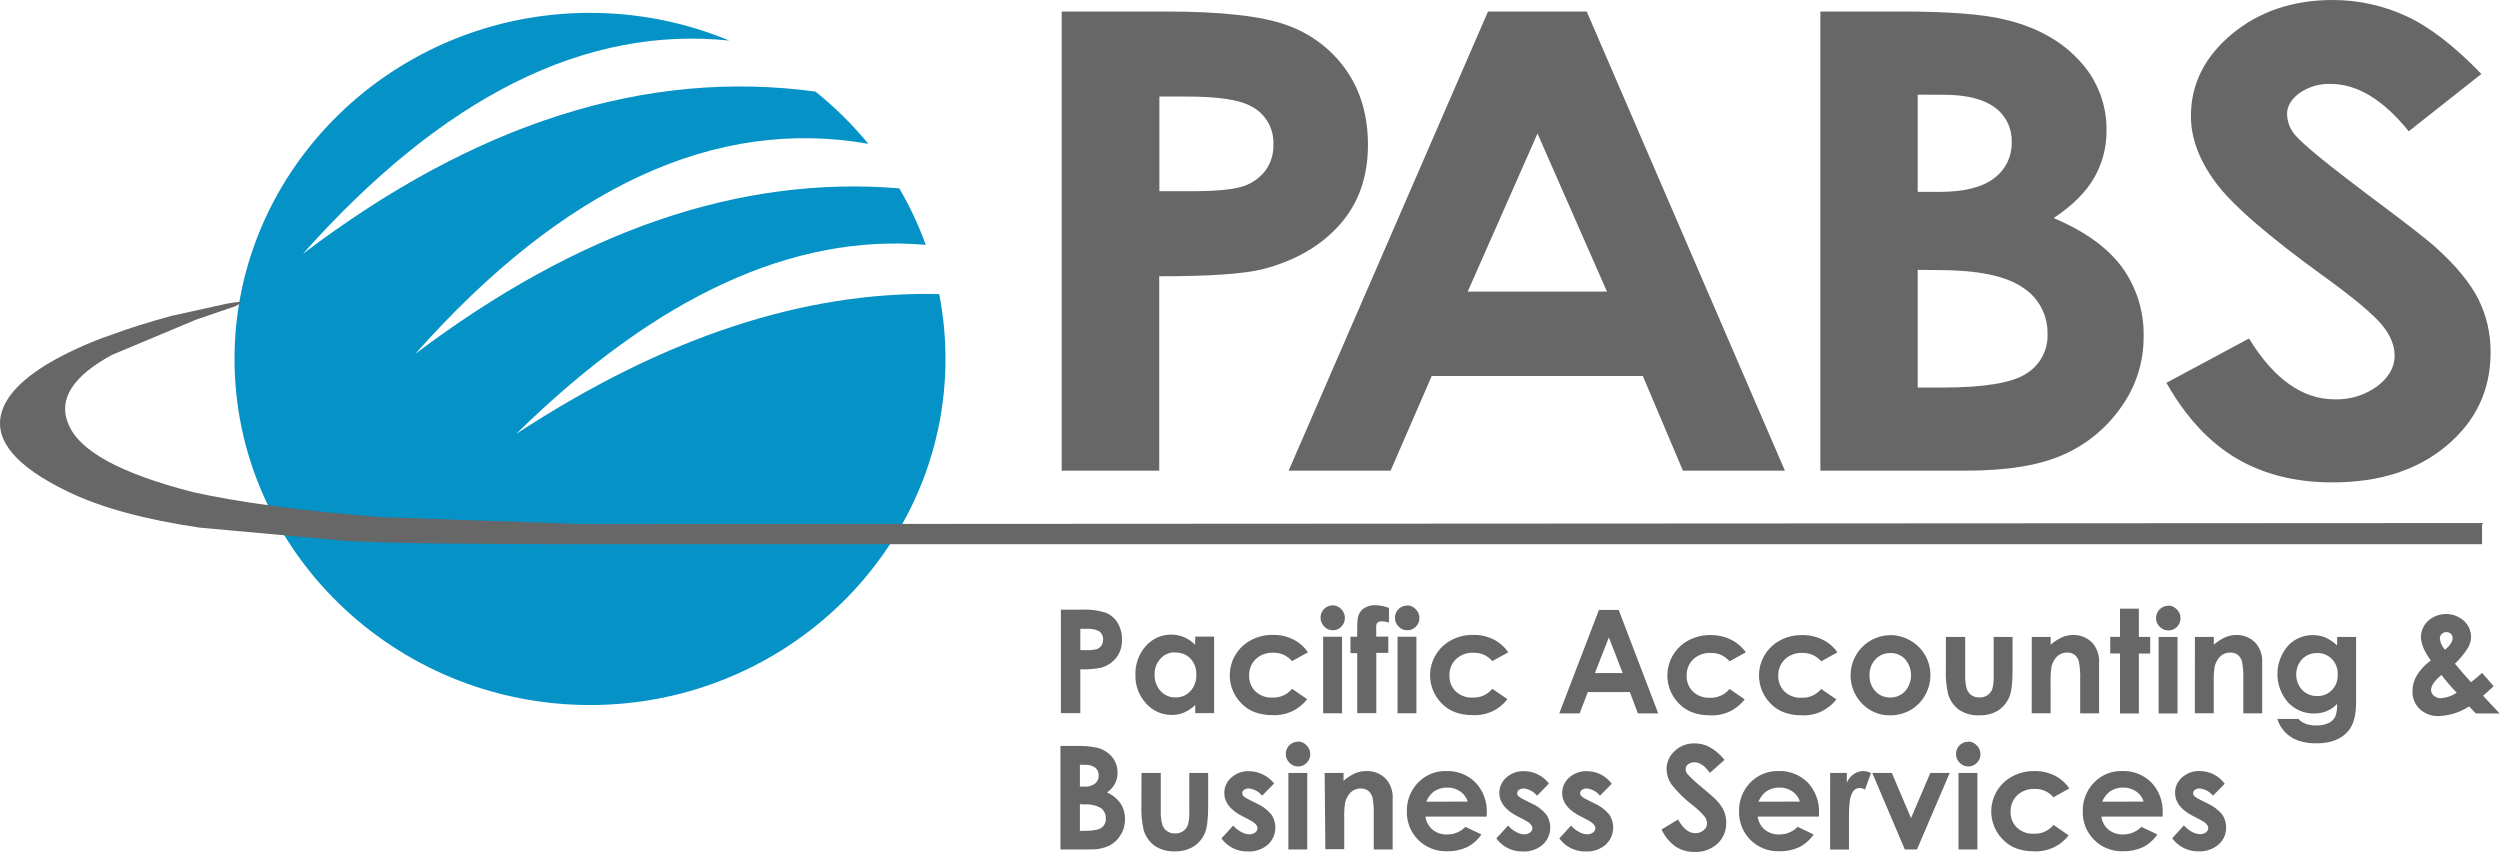 <svg width="446" height="152" viewBox="0 0 446 152" fill="none" xmlns="http://www.w3.org/2000/svg">
<g clip-path="url(#clip0_8751_11035)">
<path fill-rule="evenodd" clip-rule="evenodd" d="M105.289 2.3C113.804 2.29 122.237 3.969 130.107 7.24C104.362 4.562 79 17.247 54.023 45.296C84.885 21.897 115.368 12.245 145.471 16.338C148.931 19.102 152.093 22.224 154.905 25.654C127.627 20.857 100.593 33.273 74.084 63.133C103.284 41.105 132.068 31.26 160.437 33.599C162.31 36.808 163.889 40.183 165.154 43.681C141.448 41.632 117.091 52.876 92.082 77.415C118.227 60.29 143.294 51.924 167.553 52.46C168.299 56.273 168.673 60.15 168.672 64.035C168.672 98.047 140.188 125.777 105.256 125.777C70.323 125.777 41.84 98.034 41.84 64.035C41.84 30.037 70.33 2.293 105.256 2.293" fill="#0592C6"/>
<path fill-rule="evenodd" clip-rule="evenodd" d="M102.283 97.091H442.799V93.305L103.853 93.495L67.964 92.26C53.308 91.12 42.062 89.498 34.407 87.789C21.455 84.451 14.083 80.454 12.17 75.576C10.37 71.295 12.924 67.109 20.013 63.295L35 57.02L41.974 54.631C43.672 53.77 43.2 53.675 40.552 54.156L30.633 56.341C26.469 57.488 23.066 58.533 20.04 59.672C16.513 60.86 13.097 62.358 9.831 64.15C4.164 67.285 0.95 70.623 0.189 73.954C-0.944 78.704 3.025 83.277 11.819 87.565C17.965 90.604 25.97 92.701 35.64 94.132L61.825 96.507C71.158 96.975 84.649 97.077 102.256 97.077" fill="#666766"/>
<path d="M442.679 13.197L429.721 23.421C425.179 17.794 420.552 14.981 415.839 14.981C413.835 14.893 411.856 15.467 410.206 16.616C408.737 17.722 408.009 18.957 408.009 20.327C408.034 21.774 408.588 23.161 409.566 24.222C410.994 25.855 415.28 29.36 422.423 34.738C429.103 39.714 433.146 42.851 434.552 44.149C438.097 47.342 440.615 50.391 442.106 53.295C443.587 56.255 444.347 59.527 444.323 62.841C444.323 69.572 441.722 75.101 436.493 79.498C431.264 83.894 424.492 86.059 416.089 86.059C409.539 86.059 403.838 84.632 398.987 81.777C394.135 78.923 389.968 74.429 386.487 68.296L401.224 60.385C405.658 67.622 410.754 71.241 416.513 71.241C419.244 71.332 421.927 70.501 424.135 68.879C426.174 67.319 427.196 65.51 427.201 63.452C427.201 61.606 426.432 59.747 424.876 57.881C423.319 56.016 419.93 53.186 414.66 49.36C404.642 42.122 398.173 36.514 395.253 32.533C392.336 28.578 390.86 24.642 390.86 20.707C390.86 15.022 393.286 10.155 398.137 6.106C402.989 2.058 408.982 0.023 416.116 0C420.629 -0.012 425.093 0.955 429.202 2.836C433.36 4.736 437.841 8.176 442.679 13.197ZM342.12 48.145V69.137H346.554C353.913 69.137 358.886 68.323 361.44 66.681C362.658 65.952 363.657 64.905 364.333 63.651C365.009 62.397 365.337 60.983 365.281 59.557C365.312 57.897 364.914 56.256 364.124 54.798C363.335 53.339 362.182 52.113 360.779 51.239C357.774 49.203 352.783 48.184 345.806 48.179L342.12 48.145ZM342.12 16.887V34.23H346.022C350.375 34.23 353.616 33.429 355.725 31.814C356.744 31.068 357.565 30.081 358.116 28.941C358.667 27.8 358.931 26.541 358.886 25.273C358.918 24.085 358.66 22.907 358.135 21.843C357.61 20.778 356.834 19.859 355.874 19.167C353.852 17.668 350.82 16.908 346.73 16.908L342.12 16.887ZM324.755 83.969V2.056H339.257C347.68 2.056 353.818 2.531 357.72 3.501C363.246 4.808 367.639 7.224 370.901 10.747C374.096 14.104 375.857 18.589 375.806 23.238C375.837 26.221 375.072 29.157 373.589 31.739C372.12 34.284 369.708 36.679 366.379 38.904C371.923 41.247 375.986 44.169 378.569 47.67C381.178 51.276 382.533 55.647 382.423 60.107C382.439 64.622 381.023 69.024 378.38 72.672C375.767 76.406 372.181 79.341 368.016 81.153C363.798 83.039 357.958 83.978 350.496 83.969H324.755ZM274.291 23.828L261.838 52.026H286.683L274.291 23.828ZM265.457 2.056H283.071L318.428 83.969H300.234L293.085 67.082H255.416L248.085 83.969H229.891L265.457 2.056ZM206.832 34.114H212.438C216.859 34.114 219.905 33.829 221.63 33.28C223.238 32.791 224.66 31.82 225.706 30.498C226.709 29.145 227.227 27.49 227.175 25.803C227.243 24.36 226.882 22.929 226.139 21.693C225.396 20.457 224.305 19.471 223.004 18.862C220.983 17.783 217.25 17.227 211.791 17.227H206.832V34.114ZM189.406 2.056H207.978C218.027 2.056 225.264 2.879 229.689 4.526C233.938 6.039 237.613 8.85 240.201 12.566C242.762 16.256 244.042 20.687 244.042 25.857C244.042 31.579 242.357 36.328 238.988 40.105C235.619 43.882 231.055 46.519 225.295 48.016C221.908 48.871 215.745 49.294 206.805 49.285V83.969H189.406V2.056Z" fill="#666766"/>
<path d="M396.897 139.821L394.795 141.952C394.213 141.237 393.381 140.776 392.47 140.663C392.153 140.644 391.838 140.73 391.574 140.907C391.475 140.973 391.394 141.063 391.338 141.168C391.281 141.274 391.251 141.391 391.25 141.511C391.251 141.7 391.324 141.882 391.453 142.02C391.758 142.282 392.101 142.497 392.47 142.657L393.717 143.281C394.754 143.726 395.676 144.403 396.412 145.263C396.902 145.955 397.157 146.788 397.14 147.637C397.15 148.21 397.034 148.779 396.801 149.302C396.568 149.825 396.224 150.29 395.792 150.663C394.803 151.51 393.531 151.944 392.234 151.878C391.319 151.901 390.412 151.701 389.591 151.295C388.769 150.888 388.058 150.288 387.517 149.544L389.613 147.251C390.008 147.714 390.486 148.098 391.021 148.384C391.457 148.64 391.946 148.789 392.45 148.818C392.838 148.838 393.221 148.723 393.535 148.492C393.659 148.409 393.761 148.297 393.834 148.166C393.906 148.035 393.947 147.889 393.953 147.739C393.953 147.217 393.454 146.701 392.463 146.206L391.318 145.622C389.121 144.516 388.03 143.125 388.03 141.456C388.025 140.935 388.133 140.418 388.346 139.943C388.559 139.467 388.872 139.044 389.263 138.702C390.131 137.922 391.266 137.511 392.43 137.555C393.292 137.551 394.144 137.751 394.916 138.139C395.695 138.538 396.371 139.114 396.891 139.821M382.43 143.003C382.201 142.259 381.725 141.617 381.082 141.185C380.403 140.721 379.597 140.484 378.778 140.507C377.881 140.488 377.004 140.764 376.278 141.294C375.726 141.757 375.297 142.352 375.031 143.024L382.43 143.003ZM385.799 145.677H374.883C375.002 146.583 375.451 147.412 376.143 148.004C376.881 148.598 377.807 148.904 378.751 148.865C379.358 148.873 379.961 148.757 380.523 148.523C381.084 148.29 381.593 147.945 382.019 147.508L384.869 148.865C384.218 149.825 383.338 150.605 382.309 151.132C381.2 151.644 379.99 151.895 378.771 151.864C377.815 151.9 376.861 151.738 375.97 151.388C375.079 151.038 374.268 150.507 373.589 149.829C372.927 149.169 372.406 148.379 372.059 147.508C371.711 146.638 371.544 145.705 371.567 144.767C371.54 143.812 371.705 142.861 372.053 141.971C372.4 141.081 372.923 140.272 373.589 139.591C374.238 138.919 375.019 138.391 375.883 138.041C376.746 137.691 377.672 137.525 378.602 137.555C379.562 137.516 380.519 137.677 381.414 138.027C382.309 138.377 383.123 138.91 383.804 139.591C384.486 140.312 385.017 141.165 385.364 142.097C385.712 143.03 385.869 144.023 385.826 145.018L385.799 145.677ZM369.155 140.663L366.325 142.237C365.914 141.745 365.397 141.355 364.813 141.096C364.228 140.837 363.593 140.717 362.956 140.744C362.392 140.719 361.829 140.806 361.299 141.002C360.769 141.198 360.283 141.497 359.869 141.884C359.48 142.26 359.173 142.715 358.97 143.219C358.767 143.723 358.671 144.265 358.69 144.808C358.671 145.334 358.762 145.859 358.957 146.347C359.152 146.836 359.447 147.278 359.822 147.644C360.222 148.016 360.691 148.304 361.202 148.492C361.714 148.679 362.257 148.762 362.801 148.736C363.473 148.77 364.143 148.646 364.76 148.374C365.376 148.102 365.921 147.69 366.352 147.169L369.047 149.021C368.326 149.963 367.389 150.714 366.316 151.211C365.244 151.709 364.068 151.937 362.888 151.878C360.498 151.878 358.63 151.168 357.282 149.747C356.506 148.964 355.923 148.007 355.582 146.955C355.24 145.903 355.149 144.785 355.316 143.691C355.482 142.597 355.902 141.557 356.541 140.657C357.18 139.756 358.02 139.019 358.993 138.505C360.208 137.863 361.563 137.536 362.935 137.555C364.192 137.535 365.436 137.811 366.567 138.363C367.616 138.895 368.513 139.686 369.175 140.663H369.155ZM349.398 137.888H352.767V151.539H349.398V137.888ZM351.109 132.283C351.397 132.283 351.682 132.344 351.945 132.461C352.208 132.577 352.445 132.748 352.639 132.962C352.853 133.163 353.024 133.407 353.139 133.678C353.255 133.949 353.314 134.241 353.313 134.536C353.319 134.825 353.265 135.112 353.156 135.379C353.047 135.646 352.885 135.888 352.679 136.09C352.481 136.296 352.243 136.46 351.98 136.572C351.718 136.684 351.435 136.742 351.15 136.742C350.864 136.742 350.582 136.684 350.319 136.572C350.056 136.46 349.819 136.296 349.62 136.09C349.405 135.884 349.235 135.637 349.119 135.363C349.003 135.089 348.944 134.793 348.946 134.495C348.947 134.209 349.004 133.926 349.114 133.662C349.223 133.398 349.383 133.159 349.585 132.957C349.786 132.756 350.025 132.596 350.288 132.487C350.551 132.379 350.832 132.323 351.116 132.324L351.109 132.283ZM334.014 137.888H337.498L340.928 145.948L344.371 137.888H347.828L341.992 151.539H339.816L334.014 137.888ZM326.5 137.888H329.472V139.624C329.735 139.003 330.167 138.469 330.719 138.084C331.223 137.738 331.82 137.554 332.43 137.555C332.9 137.57 333.36 137.691 333.778 137.908L332.72 140.859C332.42 140.689 332.086 140.587 331.743 140.561C331.449 140.578 331.167 140.679 330.928 140.852C330.69 141.025 330.505 141.263 330.395 141.538C330.031 142.216 329.856 143.471 329.856 145.371V146.05V151.552H326.487L326.5 137.888ZM321.11 143.003C320.881 142.259 320.405 141.617 319.762 141.185C319.084 140.721 318.277 140.483 317.457 140.507C316.561 140.488 315.683 140.764 314.957 141.294C314.407 141.759 313.979 142.353 313.711 143.024L321.11 143.003ZM324.479 145.677H313.563C313.684 146.582 314.133 147.41 314.823 148.004C315.56 148.598 316.486 148.904 317.43 148.865C318.038 148.874 318.641 148.758 319.203 148.525C319.765 148.292 320.274 147.946 320.699 147.508L323.549 148.865C322.902 149.829 322.021 150.61 320.988 151.132C319.88 151.645 318.67 151.896 317.451 151.864C316.494 151.9 315.541 151.738 314.65 151.388C313.759 151.038 312.948 150.507 312.269 149.829C311.608 149.168 311.088 148.378 310.741 147.508C310.393 146.637 310.225 145.705 310.247 144.767C310.222 143.812 310.388 142.861 310.735 141.972C311.082 141.082 311.604 140.273 312.269 139.591C312.92 138.921 313.701 138.395 314.564 138.044C315.427 137.694 316.352 137.528 317.282 137.555C318.243 137.517 319.201 137.677 320.097 138.028C320.993 138.378 321.808 138.91 322.491 139.591C323.171 140.314 323.699 141.167 324.047 142.099C324.394 143.031 324.552 144.024 324.513 145.018L324.479 145.677ZM307.633 135.594L305.045 137.888C304.147 136.617 303.223 135.983 302.276 135.988C301.869 135.97 301.47 136.1 301.15 136.354C301.019 136.451 300.912 136.576 300.836 136.721C300.76 136.865 300.718 137.025 300.712 137.189C300.715 137.509 300.824 137.82 301.022 138.071C301.82 138.921 302.678 139.713 303.59 140.439C304.937 141.558 305.732 142.271 306.015 142.562C306.629 143.151 307.139 143.839 307.525 144.598C307.82 145.278 307.969 146.013 307.963 146.755C307.982 147.456 307.854 148.153 307.585 148.8C307.317 149.447 306.915 150.029 306.406 150.507C305.293 151.52 303.828 152.051 302.329 151.986C301.123 152.014 299.936 151.679 298.92 151.023C297.838 150.246 296.977 149.198 296.42 147.983L299.365 146.199C300.263 147.827 301.28 148.641 302.417 148.641C302.97 148.658 303.509 148.47 303.933 148.112C304.119 147.969 304.27 147.785 304.375 147.575C304.48 147.365 304.536 147.133 304.54 146.898C304.527 146.44 304.366 145.999 304.081 145.643C303.474 144.935 302.797 144.292 302.06 143.722C300.608 142.636 299.305 141.36 298.185 139.93C297.638 139.148 297.333 138.22 297.309 137.263C297.304 136.642 297.432 136.027 297.683 135.459C297.934 134.892 298.303 134.385 298.765 133.973C299.736 133.063 301.024 132.576 302.35 132.616C303.259 132.617 304.155 132.835 304.964 133.254C306.013 133.852 306.94 134.646 307.693 135.594H307.633ZM287.538 139.821L285.436 141.952C284.856 141.235 284.023 140.773 283.111 140.663C282.796 140.645 282.484 140.73 282.222 140.907C282.123 140.973 282.042 141.063 281.986 141.168C281.929 141.274 281.899 141.391 281.898 141.511C281.899 141.7 281.972 141.882 282.101 142.02C282.405 142.284 282.748 142.499 283.118 142.657L284.358 143.281C285.395 143.725 286.318 144.403 287.053 145.263C287.623 146.087 287.877 147.092 287.767 148.09C287.656 149.088 287.19 150.012 286.454 150.69C285.464 151.536 284.192 151.971 282.896 151.905C281.981 151.928 281.074 151.727 280.253 151.321C279.431 150.915 278.72 150.314 278.179 149.571L280.281 147.278C280.676 147.741 281.154 148.125 281.689 148.411C282.124 148.668 282.614 148.817 283.118 148.845C283.506 148.864 283.889 148.749 284.203 148.519C284.326 148.436 284.428 148.324 284.499 148.193C284.571 148.062 284.61 147.916 284.614 147.766C284.614 147.244 284.122 146.728 283.132 146.233L281.986 145.649C279.789 144.541 278.691 143.153 278.691 141.484C278.688 140.961 278.797 140.445 279.011 139.969C279.225 139.494 279.539 139.071 279.931 138.729C280.799 137.947 281.934 137.536 283.098 137.582C283.966 137.576 284.823 137.778 285.598 138.172C286.372 138.566 287.042 139.141 287.552 139.848L287.538 139.821ZM276.305 139.821L274.203 141.952C273.622 141.236 272.789 140.774 271.878 140.663C271.561 140.646 271.247 140.731 270.982 140.907C270.883 140.973 270.802 141.063 270.746 141.168C270.689 141.274 270.659 141.391 270.659 141.511C270.662 141.701 270.737 141.883 270.867 142.02C271.171 142.286 271.514 142.501 271.885 142.657L273.125 143.281C274.164 143.722 275.087 144.4 275.82 145.263C276.394 146.085 276.65 147.09 276.541 148.089C276.432 149.088 275.965 150.013 275.227 150.69C274.235 151.536 272.961 151.97 271.663 151.905C270.748 151.928 269.841 151.728 269.019 151.322C268.198 150.915 267.486 150.315 266.946 149.571L269.041 147.278C269.439 147.741 269.919 148.125 270.456 148.411C270.891 148.669 271.381 148.818 271.885 148.845C272.273 148.863 272.655 148.748 272.97 148.519C273.093 148.436 273.195 148.324 273.266 148.193C273.338 148.062 273.377 147.916 273.381 147.766C273.381 147.244 272.889 146.728 271.898 146.233L270.753 145.649C268.57 144.523 267.478 143.132 267.478 141.477C267.474 140.954 267.582 140.438 267.796 139.962C268.01 139.486 268.325 139.063 268.718 138.722C269.586 137.94 270.721 137.529 271.885 137.575C272.745 137.573 273.595 137.772 274.365 138.159C275.152 138.547 275.838 139.117 276.366 139.821H276.305ZM261.845 143.003C261.616 142.259 261.14 141.617 260.497 141.185C259.819 140.721 259.012 140.483 258.192 140.507C257.296 140.488 256.418 140.764 255.692 141.294C255.142 141.759 254.714 142.353 254.446 143.024L261.845 143.003ZM265.214 145.677H254.298C254.419 146.582 254.868 147.41 255.558 148.004C256.295 148.598 257.221 148.904 258.165 148.865C258.773 148.874 259.376 148.758 259.938 148.525C260.5 148.292 261.009 147.946 261.434 147.508L264.284 148.865C263.637 149.829 262.756 150.61 261.723 151.132C260.615 151.645 259.405 151.896 258.186 151.864C257.23 151.9 256.276 151.738 255.385 151.388C254.494 151.038 253.683 150.507 253.004 149.829C252.343 149.168 251.823 148.378 251.476 147.508C251.128 146.637 250.96 145.705 250.982 144.767C250.957 143.812 251.123 142.861 251.47 141.972C251.817 141.082 252.339 140.273 253.004 139.591C253.655 138.921 254.436 138.395 255.299 138.044C256.162 137.694 257.087 137.528 258.017 137.555C258.978 137.517 259.936 137.677 260.832 138.028C261.728 138.378 262.543 138.91 263.226 139.591C263.906 140.314 264.434 141.167 264.782 142.099C265.129 143.031 265.287 144.024 265.248 145.018L265.214 145.677ZM236.319 137.888H239.689V139.292C240.314 138.735 241.021 138.277 241.784 137.935C242.397 137.686 243.051 137.557 243.711 137.555C244.369 137.525 245.025 137.635 245.637 137.878C246.249 138.121 246.803 138.492 247.263 138.966C247.684 139.452 248.006 140.016 248.21 140.628C248.413 141.239 248.495 141.885 248.449 142.528V151.539H245.079V145.548C245.124 144.462 245.049 143.374 244.857 142.304C244.748 141.824 244.482 141.394 244.102 141.083C243.713 140.794 243.238 140.646 242.755 140.663C242.098 140.647 241.462 140.891 240.982 141.341C240.459 141.867 240.102 142.538 239.958 143.268C239.826 144.184 239.776 145.111 239.81 146.036V151.498H236.441L236.319 137.888ZM229.844 137.888H233.213V151.539H229.844V137.888ZM231.548 132.283C231.836 132.283 232.121 132.344 232.384 132.461C232.647 132.577 232.884 132.748 233.078 132.962C233.292 133.163 233.462 133.407 233.578 133.678C233.694 133.949 233.753 134.241 233.752 134.536C233.756 134.825 233.702 135.112 233.592 135.38C233.482 135.647 233.318 135.888 233.112 136.09C232.913 136.296 232.676 136.46 232.413 136.572C232.15 136.684 231.868 136.742 231.582 136.742C231.297 136.742 231.014 136.684 230.752 136.572C230.489 136.46 230.251 136.296 230.052 136.09C229.838 135.884 229.667 135.637 229.551 135.363C229.435 135.089 229.377 134.793 229.379 134.495C229.38 134.209 229.436 133.926 229.546 133.662C229.655 133.398 229.815 133.159 230.017 132.957C230.218 132.756 230.457 132.596 230.72 132.487C230.983 132.379 231.264 132.323 231.548 132.324V132.283ZM227.263 139.821L225.16 141.952C224.58 141.236 223.747 140.774 222.836 140.663C222.519 140.645 222.204 140.73 221.939 140.907C221.841 140.973 221.759 141.063 221.703 141.168C221.647 141.274 221.617 141.391 221.616 141.511C221.616 141.701 221.692 141.884 221.825 142.02C222.126 142.284 222.467 142.5 222.836 142.657L224.082 143.281C225.12 143.724 226.043 144.402 226.778 145.263C227.351 146.085 227.608 147.09 227.498 148.089C227.389 149.088 226.922 150.013 226.185 150.69C225.193 151.536 223.918 151.97 222.62 151.905C221.705 151.928 220.798 151.728 219.977 151.322C219.155 150.915 218.444 150.315 217.903 149.571L219.999 147.278C220.395 147.739 220.873 148.123 221.407 148.411C221.844 148.668 222.336 148.817 222.842 148.845C223.23 148.863 223.612 148.748 223.927 148.519C224.05 148.436 224.152 148.324 224.224 148.193C224.295 148.062 224.334 147.916 224.338 147.766C224.338 147.244 223.846 146.728 222.849 146.233L221.71 145.649C219.514 144.541 218.415 143.153 218.415 141.484C218.411 140.961 218.519 140.444 218.733 139.969C218.948 139.493 219.262 139.07 219.655 138.729C220.521 137.948 221.654 137.537 222.815 137.582C223.678 137.579 224.53 137.778 225.302 138.166C226.101 138.548 226.798 139.115 227.337 139.821H227.263ZM203.638 137.888H207.081V144.455C207.039 145.35 207.129 146.247 207.351 147.115C207.5 147.583 207.796 147.99 208.193 148.275C208.613 148.563 209.114 148.708 209.621 148.689C210.134 148.704 210.64 148.563 211.07 148.282C211.484 147.989 211.793 147.571 211.953 147.088C212.14 146.261 212.213 145.411 212.169 144.564V137.888H215.538V143.668C215.538 146.052 215.349 147.68 214.972 148.553C214.567 149.565 213.861 150.425 212.95 151.016C211.931 151.62 210.763 151.919 209.581 151.878C208.302 151.935 207.038 151.584 205.969 150.874C205.037 150.18 204.355 149.198 204.028 148.078C203.694 146.599 203.56 145.082 203.631 143.566L203.638 137.888ZM192.654 143.471V148.221H193.543C195.006 148.221 196.003 148.038 196.508 147.664C196.76 147.484 196.962 147.243 197.097 146.963C197.231 146.683 197.293 146.374 197.277 146.063C197.297 145.708 197.233 145.353 197.09 145.027C196.947 144.702 196.729 144.415 196.454 144.191C195.553 143.66 194.51 143.423 193.469 143.512L192.654 143.471ZM192.654 136.422V140.33H193.436C194.124 140.388 194.81 140.195 195.37 139.787C195.58 139.607 195.746 139.38 195.856 139.125C195.965 138.87 196.016 138.593 196.003 138.315C196.009 138.058 195.959 137.803 195.855 137.568C195.751 137.334 195.597 137.125 195.403 136.958C194.872 136.58 194.226 136.4 193.577 136.449L192.654 136.422ZM189.184 151.539V133.077H192.074C193.312 133.033 194.55 133.142 195.76 133.403C196.789 133.653 197.711 134.225 198.395 135.038C199.042 135.83 199.388 136.828 199.372 137.854C199.381 138.518 199.229 139.175 198.927 139.767C198.579 140.409 198.088 140.962 197.492 141.382C198.472 141.802 199.316 142.488 199.931 143.363C200.457 144.2 200.725 145.175 200.7 146.165C200.709 147.166 200.431 148.149 199.898 148.994C199.4 149.815 198.683 150.478 197.829 150.908C196.728 151.383 195.535 151.598 194.339 151.539H189.184ZM438.251 123.558C437.298 122.558 436.398 121.507 435.556 120.41C434.316 121.441 433.696 122.346 433.696 123.124C433.703 123.316 433.752 123.505 433.839 123.676C433.926 123.847 434.05 123.997 434.202 124.114C434.56 124.42 435.019 124.58 435.489 124.562C436.504 124.479 437.482 124.133 438.326 123.558H438.251ZM436.156 115.952C437.079 115.158 437.544 114.46 437.544 113.842C437.549 113.699 437.524 113.556 437.471 113.422C437.417 113.289 437.337 113.169 437.234 113.069C437.122 112.966 436.992 112.887 436.849 112.836C436.707 112.784 436.556 112.762 436.405 112.77C436.255 112.767 436.106 112.795 435.968 112.854C435.83 112.912 435.706 112.999 435.603 113.109C435.497 113.211 435.412 113.333 435.354 113.468C435.296 113.603 435.266 113.749 435.266 113.896C435.354 114.67 435.693 115.392 436.23 115.952H436.156ZM442.786 120.023L444.869 122.418L443.925 123.28L442.989 124.128L445.933 127.283H441.695L440.489 126.028C438.877 127.076 437.015 127.669 435.098 127.744C433.843 127.798 432.618 127.352 431.688 126.503C431.259 126.095 430.921 125.599 430.697 125.049C430.472 124.499 430.367 123.908 430.388 123.314C430.385 122.339 430.641 121.381 431.129 120.539C431.785 119.475 432.644 118.553 433.656 117.825C432.479 116.224 431.89 114.808 431.89 113.578C431.929 112.557 432.348 111.588 433.063 110.864C433.956 110.01 435.14 109.534 436.371 109.534C437.603 109.534 438.787 110.01 439.68 110.864C440.292 111.458 440.687 112.243 440.799 113.092C440.912 113.941 440.736 114.803 440.3 115.538C439.643 116.59 438.858 117.554 437.962 118.408C439.444 120.172 440.403 121.272 440.839 121.706C441.095 121.516 441.769 120.946 442.861 120.01L442.786 120.023ZM413.4 116.509C412.901 116.489 412.403 116.575 411.939 116.761C411.475 116.947 411.054 117.228 410.704 117.587C410.021 118.338 409.641 119.32 409.641 120.339C409.641 121.357 410.021 122.339 410.704 123.09C411.057 123.446 411.478 123.726 411.941 123.912C412.405 124.099 412.901 124.188 413.4 124.175C413.886 124.19 414.37 124.102 414.821 123.919C415.272 123.736 415.681 123.46 416.021 123.11C416.369 122.74 416.64 122.303 416.817 121.825C416.994 121.347 417.074 120.838 417.052 120.328C417.073 119.823 416.993 119.317 416.814 118.844C416.636 118.37 416.364 117.938 416.014 117.574C415.343 116.89 414.429 116.502 413.474 116.495L413.4 116.509ZM416.958 113.632H420.327V125.315C420.327 127.615 419.862 129.318 418.939 130.397C417.699 131.867 415.83 132.604 413.333 132.609C412.189 132.639 411.049 132.469 409.963 132.107C409.095 131.797 408.309 131.291 407.665 130.628C407.026 129.958 406.551 129.147 406.277 128.26H410.044C410.394 128.654 410.837 128.952 411.331 129.128C411.932 129.333 412.564 129.432 413.198 129.42C413.96 129.453 414.719 129.306 415.415 128.993C415.914 128.765 416.327 128.382 416.594 127.9C416.873 127.161 416.99 126.369 416.938 125.58C416.406 126.142 415.763 126.585 415.051 126.883C414.338 127.162 413.578 127.298 412.814 127.283C411.946 127.299 411.085 127.13 410.286 126.789C409.488 126.448 408.769 125.941 408.178 125.302C406.941 123.883 406.269 122.055 406.29 120.167C406.311 118.28 407.024 116.467 408.292 115.077C408.859 114.504 409.535 114.051 410.279 113.745C411.024 113.44 411.821 113.288 412.625 113.299C413.387 113.296 414.142 113.441 414.849 113.727C415.623 114.074 416.33 114.556 416.938 115.152L416.958 113.632ZM391.574 113.632H394.943V115.016C395.569 114.458 396.276 114.001 397.039 113.659C397.65 113.407 398.305 113.278 398.966 113.279C399.602 113.267 400.234 113.386 400.823 113.628C401.411 113.871 401.944 114.232 402.389 114.69C402.811 115.176 403.133 115.74 403.336 116.352C403.54 116.963 403.621 117.609 403.575 118.252V127.263H400.206V121.292C400.251 120.208 400.176 119.123 399.984 118.056C399.875 117.575 399.609 117.145 399.229 116.834C398.84 116.545 398.365 116.397 397.881 116.414C397.223 116.397 396.584 116.641 396.102 117.092C395.577 117.614 395.22 118.283 395.078 119.012C394.946 119.929 394.896 120.855 394.93 121.78V127.249H391.56L391.574 113.632ZM385.098 113.632H388.467V127.283H385.098V113.632ZM386.803 108.028C387.091 108.028 387.375 108.088 387.639 108.205C387.902 108.322 388.138 108.492 388.333 108.706C388.547 108.906 388.718 109.148 388.834 109.418C388.95 109.688 389.009 109.979 389.007 110.273C389.011 110.563 388.957 110.851 388.848 111.119C388.739 111.387 388.578 111.63 388.373 111.834C388.173 112.038 387.934 112.2 387.671 112.311C387.408 112.421 387.125 112.478 386.84 112.478C386.555 112.478 386.273 112.421 386.01 112.311C385.746 112.2 385.508 112.038 385.307 111.834C385.093 111.628 384.922 111.381 384.807 111.107C384.691 110.833 384.632 110.537 384.633 110.239C384.639 109.663 384.869 109.112 385.276 108.705C385.682 108.299 386.231 108.07 386.803 108.068V108.028ZM378.205 108.591H381.574V113.632H383.596V116.59H381.574V127.283H378.205V116.576H376.466V113.618H378.205V108.591ZM362.47 113.632H365.84V115.016C366.466 114.46 367.173 114.002 367.935 113.659C368.547 113.407 369.202 113.278 369.863 113.279C370.499 113.267 371.13 113.386 371.719 113.628C372.308 113.871 372.841 114.232 373.286 114.69C373.707 115.176 374.029 115.74 374.233 116.352C374.436 116.963 374.518 117.609 374.472 118.252V127.263H371.102V121.292C371.147 120.208 371.073 119.123 370.88 118.056C370.771 117.575 370.505 117.145 370.125 116.834C369.736 116.545 369.261 116.397 368.778 116.414C368.12 116.398 367.481 116.641 366.999 117.092C366.476 117.616 366.12 118.284 365.974 119.012C365.846 119.929 365.796 120.855 365.826 121.78V127.249H362.457L362.47 113.632ZM347.147 113.632H350.59V120.193C350.55 121.09 350.639 121.988 350.853 122.859C351.008 123.324 351.302 123.73 351.696 124.019C352.121 124.301 352.622 124.443 353.131 124.427C353.644 124.442 354.149 124.3 354.58 124.019C354.994 123.728 355.304 123.309 355.462 122.825C355.646 122 355.717 121.153 355.671 120.308V113.632H359.041V119.406C359.041 121.787 358.859 123.416 358.481 124.298C358.072 125.307 357.367 126.166 356.46 126.76C355.44 127.362 354.271 127.659 353.09 127.615C351.812 127.675 350.548 127.326 349.479 126.618C348.544 125.926 347.862 124.944 347.538 123.823C347.204 122.344 347.07 120.826 347.14 119.311L347.147 113.632ZM337.228 116.509C336.735 116.497 336.246 116.589 335.791 116.78C335.336 116.97 334.926 117.255 334.587 117.615C334.232 117.993 333.956 118.439 333.775 118.926C333.593 119.412 333.509 119.931 333.529 120.451C333.506 120.976 333.587 121.5 333.766 121.994C333.946 122.487 334.22 122.941 334.573 123.327C334.911 123.688 335.321 123.973 335.777 124.162C336.232 124.352 336.722 124.442 337.215 124.427C337.711 124.438 338.204 124.345 338.662 124.154C339.121 123.962 339.534 123.676 339.876 123.314C340.555 122.519 340.928 121.505 340.928 120.457C340.928 119.409 340.555 118.396 339.876 117.601C339.544 117.25 339.145 116.971 338.702 116.781C338.26 116.591 337.783 116.493 337.302 116.495L337.228 116.509ZM337.174 113.299C338.443 113.295 339.691 113.627 340.793 114.263C341.894 114.874 342.807 115.778 343.434 116.875C344.062 117.958 344.39 119.19 344.384 120.444C344.387 121.709 344.057 122.952 343.427 124.047C342.812 125.143 341.913 126.05 340.826 126.672C339.717 127.304 338.462 127.629 337.188 127.615C336.259 127.631 335.337 127.454 334.48 127.095C333.622 126.737 332.846 126.205 332.201 125.532C331.219 124.532 330.55 123.262 330.279 121.882C330.008 120.502 330.146 119.072 330.676 117.77C331.206 116.468 332.105 115.352 333.26 114.561C334.416 113.77 335.777 113.338 337.174 113.32V113.299ZM327.74 116.407L324.91 117.974C324.467 117.484 323.931 117.087 323.333 116.807C322.752 116.578 322.131 116.467 321.507 116.482C320.369 116.436 319.26 116.846 318.421 117.621C318.032 118 317.727 118.457 317.524 118.961C317.321 119.466 317.225 120.008 317.242 120.552C317.225 121.078 317.317 121.601 317.514 122.088C317.71 122.576 318.005 123.016 318.381 123.382C318.78 123.755 319.249 124.044 319.76 124.233C320.271 124.421 320.815 124.506 321.359 124.481C322.031 124.515 322.702 124.391 323.318 124.119C323.934 123.847 324.479 123.434 324.91 122.913L327.605 124.766C326.883 125.705 325.945 126.455 324.873 126.951C323.801 127.447 322.625 127.675 321.447 127.615C319.061 127.615 317.195 126.907 315.847 125.492C315.072 124.708 314.49 123.751 314.149 122.7C313.808 121.648 313.717 120.531 313.883 119.437C314.048 118.344 314.467 117.305 315.104 116.404C315.741 115.503 316.58 114.765 317.552 114.249C318.768 113.604 320.126 113.278 321.5 113.299C322.757 113.276 324.002 113.553 325.132 114.107C326.199 114.621 327.118 115.401 327.801 116.373L327.74 116.407ZM311.393 116.407L308.563 117.974C308.119 117.484 307.583 117.087 306.986 116.807C306.404 116.578 305.784 116.467 305.16 116.482C304.022 116.435 302.912 116.845 302.073 117.621C301.685 118 301.379 118.457 301.176 118.961C300.973 119.466 300.877 120.008 300.894 120.552C300.877 121.077 300.969 121.6 301.164 122.087C301.359 122.574 301.653 123.015 302.026 123.382C302.427 123.754 302.897 124.043 303.41 124.232C303.922 124.421 304.466 124.505 305.011 124.481C305.683 124.515 306.354 124.391 306.971 124.119C307.587 123.847 308.132 123.434 308.563 122.913L311.258 124.766C310.535 125.705 309.598 126.455 308.526 126.951C307.453 127.447 306.278 127.675 305.099 127.615C302.714 127.615 300.845 126.907 299.493 125.492C298.719 124.707 298.139 123.75 297.799 122.698C297.46 121.647 297.369 120.529 297.536 119.436C297.702 118.343 298.121 117.305 298.758 116.404C299.395 115.503 300.233 114.765 301.204 114.249C302.421 113.604 303.778 113.278 305.153 113.299C306.41 113.277 307.654 113.554 308.785 114.107C309.852 114.621 310.77 115.401 311.453 116.373L311.393 116.407ZM287.02 113.713L284.533 120.071H289.486L287.02 113.713ZM285.254 108.808H288.772L295.827 127.269H292.195L290.766 123.463H283.273L281.804 127.269H278.172L285.254 108.808ZM269.068 116.373L266.238 117.94C265.797 117.45 265.263 117.053 264.668 116.773C264.087 116.545 263.466 116.434 262.842 116.448C262.278 116.424 261.716 116.512 261.186 116.708C260.656 116.903 260.17 117.202 259.756 117.587C259.366 117.966 259.06 118.422 258.857 118.927C258.654 119.432 258.558 119.974 258.576 120.518C258.558 121.044 258.65 121.567 258.845 122.054C259.04 122.541 259.334 122.982 259.709 123.348C260.108 123.721 260.577 124.01 261.088 124.199C261.599 124.387 262.143 124.472 262.687 124.447C263.359 124.482 264.03 124.358 264.647 124.086C265.263 123.814 265.808 123.401 266.238 122.88L268.934 124.732C268.21 125.671 267.273 126.42 266.201 126.916C265.129 127.412 263.953 127.641 262.775 127.581C260.38 127.581 258.511 126.874 257.168 125.458C256.392 124.674 255.81 123.717 255.468 122.665C255.127 121.613 255.036 120.495 255.202 119.401C255.369 118.307 255.788 117.268 256.427 116.367C257.066 115.466 257.906 114.729 258.88 114.215C260.093 113.57 261.449 113.243 262.822 113.266C264.079 113.242 265.324 113.518 266.454 114.073C267.505 114.604 268.404 115.396 269.068 116.373ZM249.318 113.598H252.687V127.249H249.318V113.598ZM251.023 107.994C251.31 107.994 251.595 108.054 251.858 108.171C252.122 108.288 252.358 108.459 252.552 108.672C252.767 108.872 252.937 109.115 253.053 109.384C253.169 109.654 253.228 109.945 253.226 110.239C253.23 110.529 253.176 110.817 253.068 111.085C252.959 111.353 252.797 111.596 252.593 111.8C252.392 112.004 252.153 112.166 251.89 112.277C251.627 112.387 251.345 112.444 251.06 112.444C250.775 112.444 250.492 112.387 250.229 112.277C249.966 112.166 249.727 112.004 249.527 111.8C249.312 111.595 249.142 111.347 249.026 111.073C248.91 110.799 248.851 110.504 248.853 110.206C248.854 109.92 248.911 109.637 249.02 109.373C249.13 109.109 249.29 108.869 249.491 108.668C249.693 108.466 249.932 108.306 250.194 108.198C250.457 108.089 250.739 108.034 251.023 108.034V107.994ZM240.915 113.598H242.114C242.114 111.807 242.155 110.755 242.202 110.429C242.234 110.085 242.333 109.749 242.494 109.443C242.654 109.137 242.874 108.866 243.139 108.645C243.794 108.164 244.593 107.925 245.403 107.967C246.22 107.989 247.027 108.154 247.788 108.455V111.06C247.398 110.934 246.992 110.861 246.582 110.843C246.271 110.815 245.961 110.905 245.713 111.094C245.554 111.319 245.485 111.595 245.517 111.868V113.571H247.674V116.475H245.531V127.222H242.128V116.522H240.928L240.915 113.598ZM236.05 113.598H239.419V127.249H236.05V113.598ZM237.755 107.994C238.043 107.994 238.329 108.054 238.593 108.171C238.858 108.288 239.095 108.458 239.291 108.672C239.7 109.089 239.929 109.651 239.929 110.236C239.929 110.822 239.7 111.383 239.291 111.8C239.094 112.006 238.857 112.169 238.595 112.278C238.333 112.388 238.052 112.442 237.768 112.438C237.478 112.439 237.191 112.379 236.926 112.262C236.66 112.145 236.421 111.974 236.225 111.759C236.016 111.551 235.852 111.302 235.742 111.028C235.632 110.754 235.578 110.46 235.585 110.165C235.587 109.588 235.815 109.036 236.221 108.629C236.626 108.222 237.175 107.994 237.748 107.994H237.755ZM233.341 116.373L230.504 117.94C230.064 117.449 229.53 117.052 228.934 116.773C228.352 116.545 227.732 116.434 227.108 116.448C226.544 116.424 225.981 116.512 225.452 116.708C224.922 116.903 224.436 117.202 224.022 117.587C223.632 117.966 223.326 118.422 223.123 118.927C222.919 119.432 222.824 119.974 222.842 120.518C222.824 121.044 222.916 121.567 223.111 122.054C223.305 122.541 223.6 122.982 223.974 123.348C224.374 123.72 224.843 124.009 225.354 124.198C225.865 124.386 226.409 124.471 226.953 124.447C227.625 124.482 228.296 124.358 228.913 124.086C229.529 123.814 230.074 123.401 230.504 122.88L233.199 124.732C232.476 125.671 231.539 126.42 230.467 126.916C229.394 127.412 228.219 127.641 227.04 127.581C224.646 127.581 222.777 126.874 221.434 125.458C220.658 124.674 220.076 123.717 219.734 122.665C219.393 121.613 219.302 120.495 219.468 119.401C219.635 118.307 220.054 117.268 220.693 116.367C221.332 115.466 222.172 114.729 223.146 114.215C224.359 113.57 225.715 113.243 227.088 113.266C228.345 113.242 229.589 113.518 230.72 114.073C231.771 114.606 232.673 115.397 233.341 116.373ZM209.655 116.373C209.164 116.36 208.676 116.453 208.224 116.646C207.771 116.839 207.366 117.128 207.034 117.492C206.32 118.274 205.942 119.308 205.983 120.369C205.942 121.443 206.325 122.489 207.047 123.28C207.379 123.647 207.784 123.938 208.236 124.134C208.688 124.331 209.176 124.428 209.669 124.42C210.171 124.438 210.672 124.348 211.137 124.155C211.602 123.962 212.021 123.67 212.364 123.3C212.725 122.904 213.004 122.44 213.185 121.934C213.367 121.429 213.447 120.892 213.422 120.356C213.444 119.828 213.363 119.302 213.181 118.807C212.999 118.312 212.722 117.858 212.364 117.472C212.011 117.115 211.588 116.837 211.121 116.655C210.654 116.474 210.155 116.394 209.655 116.42V116.373ZM213.233 113.571H216.602V127.222H213.233V125.77C212.65 126.346 211.964 126.806 211.212 127.127C210.522 127.413 209.781 127.556 209.035 127.548C208.176 127.552 207.326 127.374 206.54 127.023C205.755 126.672 205.053 126.157 204.48 125.512C203.195 124.139 202.505 122.309 202.559 120.423C202.487 118.52 203.154 116.663 204.419 115.247C204.983 114.601 205.678 114.085 206.457 113.734C207.236 113.383 208.081 113.205 208.934 113.211C209.721 113.204 210.5 113.359 211.225 113.666C211.966 113.986 212.639 114.446 213.206 115.023L213.233 113.571ZM192.728 115.986H193.847C194.466 116.018 195.086 115.954 195.686 115.796C196.014 115.679 196.297 115.461 196.495 115.172C196.698 114.858 196.801 114.489 196.791 114.114C196.811 113.801 196.744 113.488 196.598 113.211C196.452 112.935 196.232 112.704 195.963 112.546C195.255 112.244 194.485 112.119 193.719 112.18H192.728V115.986ZM189.258 108.76H192.964C194.43 108.681 195.898 108.87 197.297 109.317C198.171 109.678 198.905 110.313 199.392 111.128C199.925 112.032 200.191 113.07 200.161 114.12C200.203 115.278 199.846 116.414 199.15 117.336C198.454 118.211 197.497 118.837 196.421 119.121C195.205 119.359 193.966 119.455 192.728 119.406V127.222H189.258V108.76Z" fill="#666766"/>
</g>
<defs>
<clipPath id="clip0_8751_11035">
<rect width="446" height="152" fill="white"/>
</clipPath>
</defs>
</svg>
